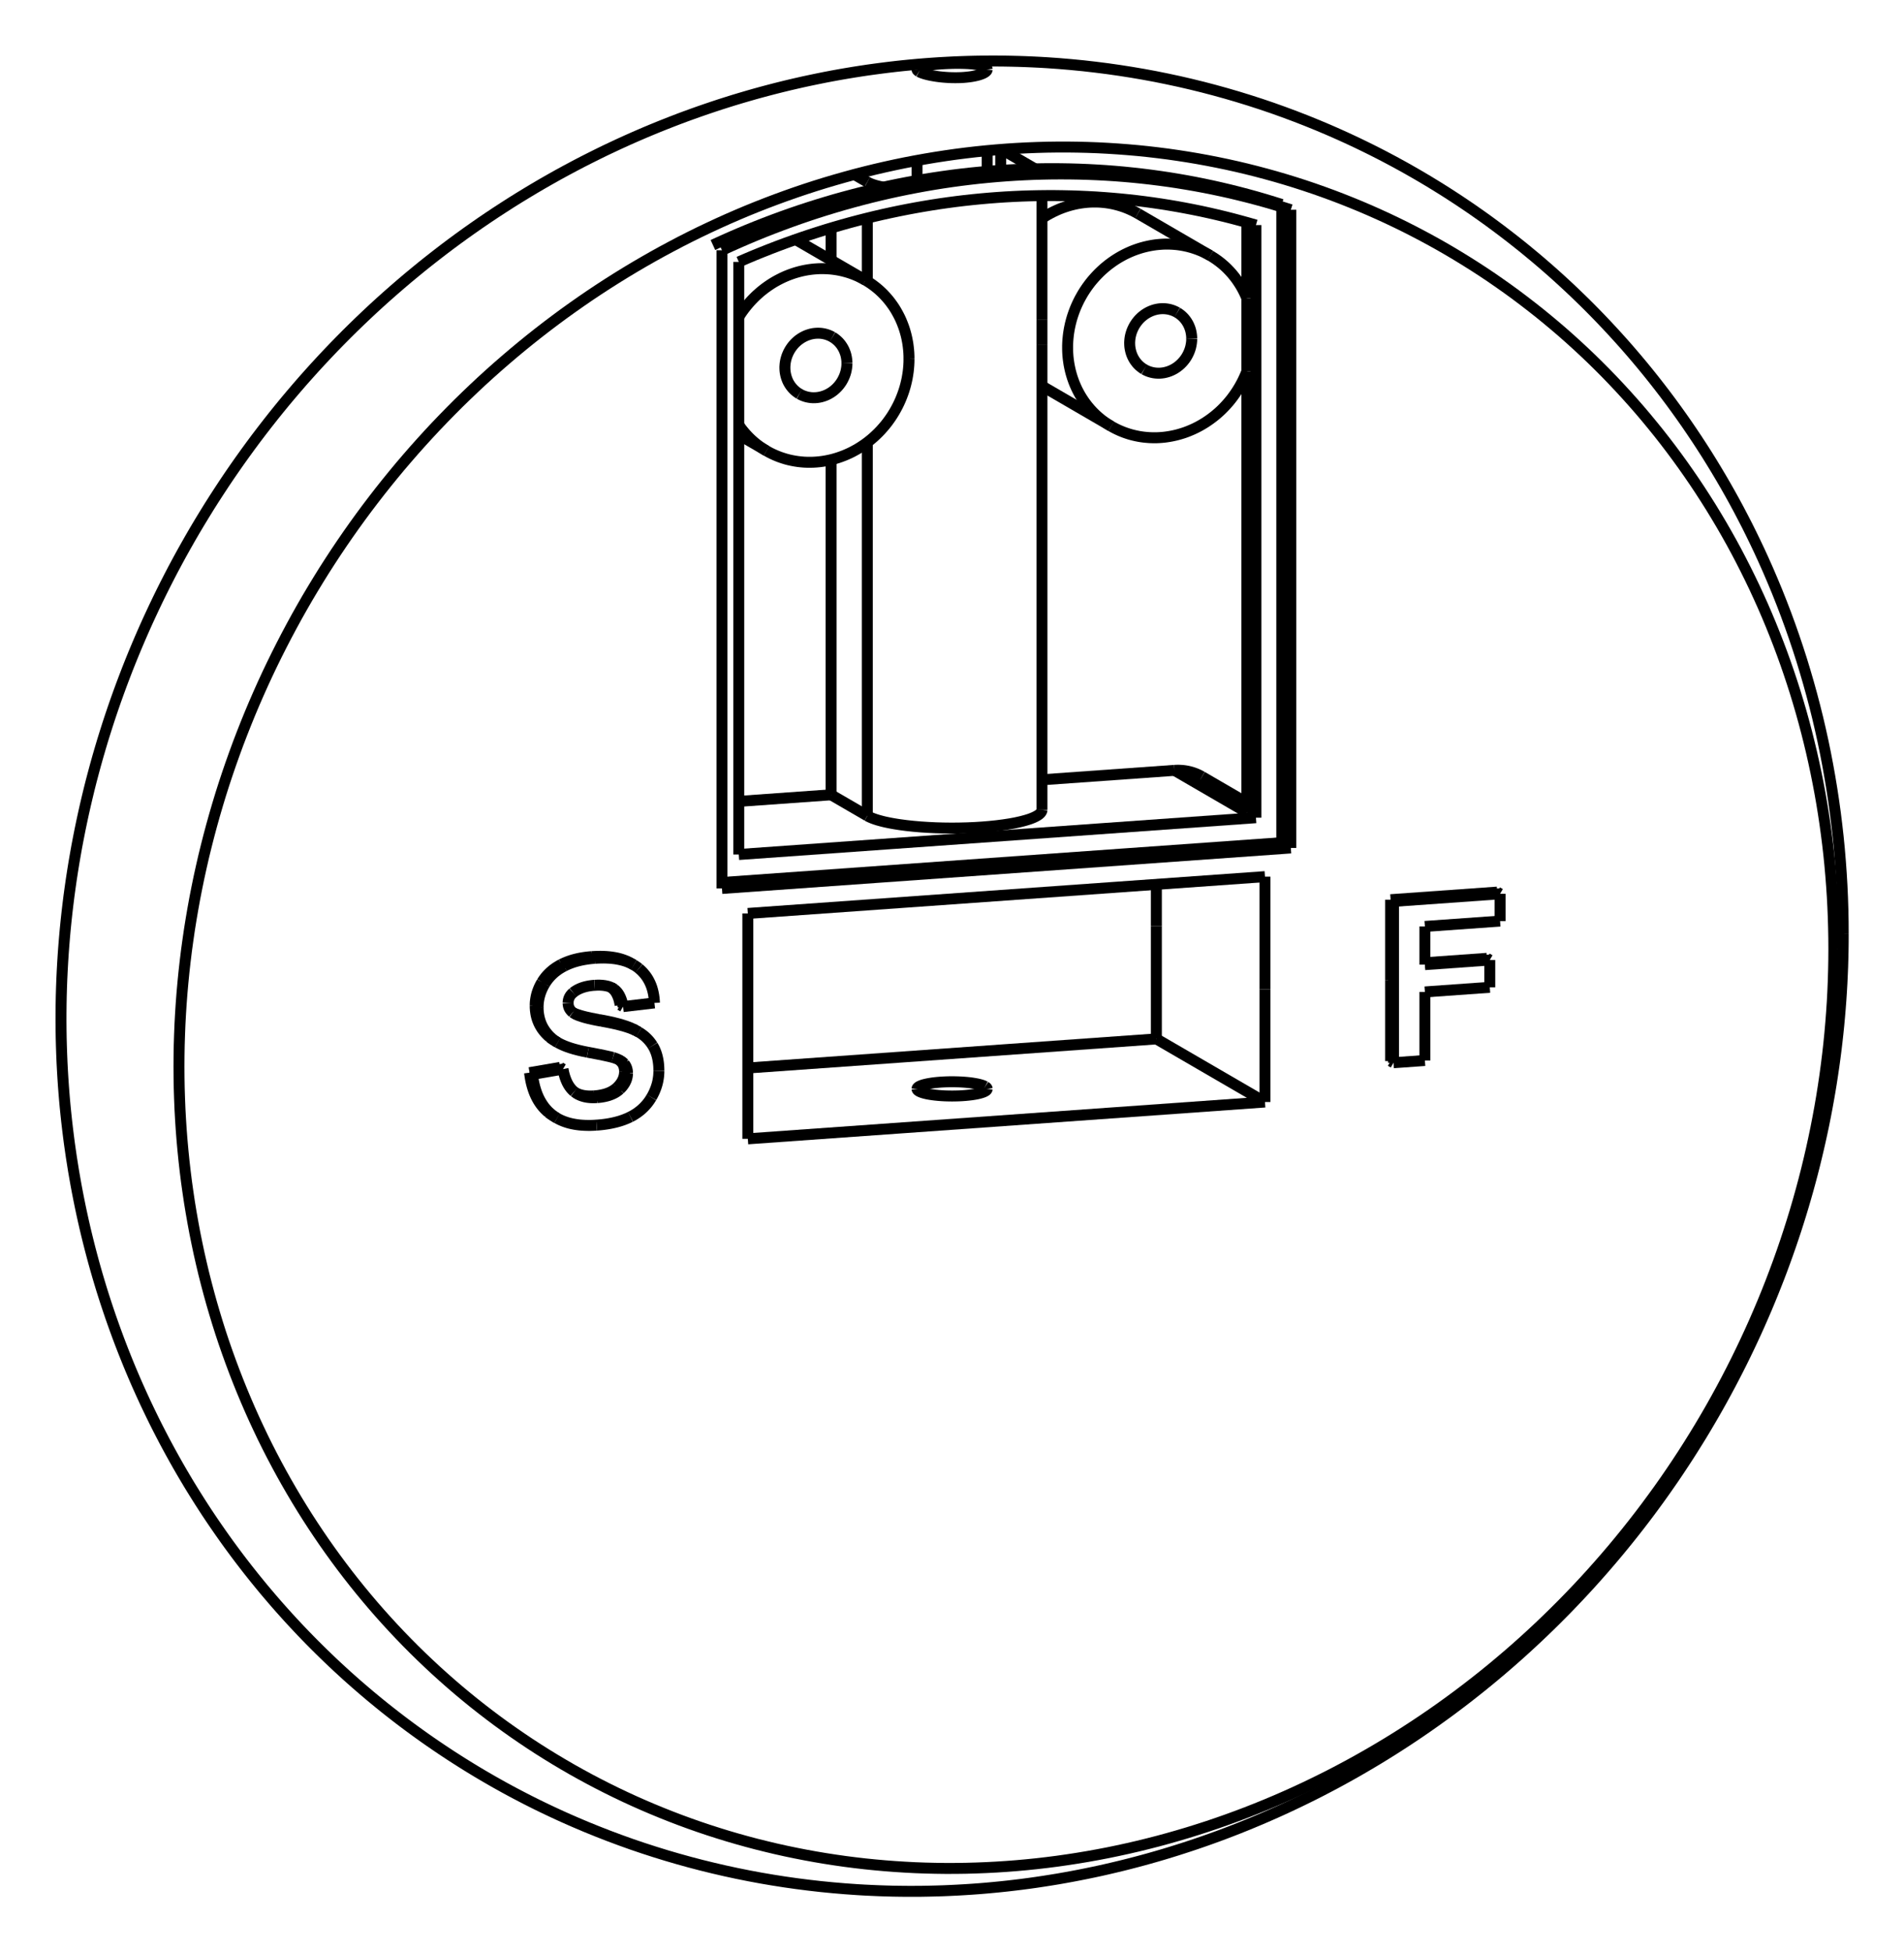 <?xml version="1.0" encoding="UTF-8" standalone="no"?>
<svg
   xmlns:svg="http://www.w3.org/2000/svg"
   xmlns="http://www.w3.org/2000/svg"
   width="312.232"
   height="320.0"

>
    <g transform="scale(3.594, -3.594)   translate(40.965,-43.084)" stroke-width="0.5"  fill="none">
       <!-- hidden lines -->
       <g  stroke="rgb(160,160,160)" fill="none" stroke-dasharray="0.5,0.5" >

       </g>

       <!-- solid lines -->
       <g  stroke="rgb(0,0,0)" fill="none">
			<path d="M22.485,-5.311 L22.618,-5.387 " />
			<path d="M24.05,-5.285 L22.618,-5.387 " />
			<path d="M24.05,-2.158 L24.05,-5.285 " />
			<path d="M22.485,2.049 L22.618,1.972 " />
			<path d="M22.485,-5.311 L22.485,-1.631 " />
			<path d="M22.485,-1.631 L22.485,2.049 " />
			<path d="M22.618,-5.387 L22.618,1.972 " />
			<path d="M42.71,-0.192 L42.707,0.289 L42.698,0.768 L42.684,1.248 L42.664,1.727 L42.639,2.205 L42.607,2.682 L42.57,3.158 L42.528,3.634 L42.48,4.109 L42.426,4.582 L42.366,5.054 L42.301,5.526 L42.23,5.996 L42.154,6.464 L42.072,6.931 L41.984,7.397 L41.891,7.861 L41.792,8.324 L41.688,8.785 L41.578,9.244 L41.463,9.701 L41.342,10.156 L41.216,10.61 L41.084,11.061 L40.947,11.511 L40.804,11.958 L40.656,12.403 L40.503,12.845 L40.344,13.285 L40.18,13.723 L40.01,14.159 L39.836,14.591 L39.656,15.021 L39.471,15.449 L39.28,15.873 L39.085,16.295 L38.884,16.714 L38.678,17.13 L38.467,17.543 L38.252,17.953 L38.031,18.36 L37.805,18.763 L37.574,19.164 L37.338,19.56 L37.098,19.954 L36.852,20.344 L36.602,20.731 L36.347,21.114 L36.087,21.493 L35.823,21.869 L35.554,22.241 L35.28,22.61 L35.002,22.974 L34.719,23.335 L34.431,23.691 L34.14,24.044 L33.844,24.393 L33.543,24.737 L33.238,25.077 L32.929,25.413 L32.616,25.745 L32.299,26.073 L31.977,26.396 L31.652,26.715 L31.322,27.029 L30.988,27.339 L30.651,27.644 L30.31,27.945 L29.964,28.241 L29.615,28.532 L29.263,28.819 L28.906,29.1 L28.546,29.377 L28.183,29.65 L27.816,29.917 L27.445,30.179 L27.072,30.437 L26.695,30.689 L26.314,30.936 L25.93,31.178 L25.544,31.415 L25.154,31.647 L24.761,31.874 L24.365,32.095 L23.966,32.311 L23.564,32.522 L23.16,32.728 L22.753,32.928 L22.343,33.123 L21.93,33.312 L21.515,33.496 L21.097,33.675 L20.677,33.847 L20.255,34.015 L19.83,34.177 L19.403,34.333 L18.974,34.484 L18.543,34.629 L18.11,34.768 L17.674,34.902 L17.237,35.03 L16.798,35.152 L16.357,35.269 L15.915,35.38 L15.471,35.485 L15.025,35.584 L14.578,35.677 L14.129,35.765 L13.679,35.847 L13.227,35.923 L12.775,35.993 L12.321,36.058 L11.866,36.116 L11.41,36.169 L10.953,36.216 L10.495,36.256 L10.036,36.291 L9.577,36.32 L9.117,36.344 L8.656,36.361 L8.194,36.372 L7.733,36.378 L7.27,36.377 L6.808,36.371 L6.345,36.358 L5.882,36.34 L5.419,36.316 L4.955,36.286 L4.492,36.25 L4.029,36.208 L3.566,36.161 L3.103,36.107 L2.64,36.048 L2.178,35.982 L1.716,35.911 L1.255,35.834 L0.794,35.751 L0.334,35.663 L-0.126,35.568 L-0.584,35.468 L-1.042,35.362 L-1.499,35.25 L-1.955,35.133 L-2.41,35.009 L-2.864,34.88 L-3.317,34.746 L-3.768,34.606 L-4.218,34.46 L-4.667,34.308 L-5.114,34.151 L-5.56,33.988 L-6.004,33.82 L-6.447,33.646 L-6.888,33.467 L-7.327,33.282 L-7.764,33.092 L-8.199,32.896 L-8.632,32.695 L-9.064,32.489 L-9.493,32.277 L-9.92,32.06 L-10.344,31.837 L-10.767,31.61 L-11.187,31.377 L-11.604,31.139 L-12.02,30.896 L-12.432,30.648 L-12.842,30.395 L-13.249,30.137 L-13.654,29.874 L-14.056,29.606 L-14.454,29.333 L-14.85,29.055 L-15.243,28.773 L-15.633,28.485 L-16.02,28.193 L-16.404,27.896 L-16.784,27.595 L-17.161,27.289 L-17.535,26.978 L-17.905,26.663 L-18.272,26.344 L-18.636,26.02 L-18.996,25.692 L-19.352,25.359 L-19.705,25.022 L-20.054,24.682 L-20.399,24.336 L-20.74,23.987 L-21.078,23.634 L-21.411,23.277 L-21.741,22.915 L-22.067,22.55 L-22.388,22.181 L-22.706,21.809 L-23.019,21.432 L-23.328,21.052 L-23.633,20.668 L-23.933,20.281 L-24.229,19.891 L-24.521,19.496 L-24.808,19.099 L-25.091,18.698 L-25.369,18.294 L-25.643,17.887 L-25.912,17.476 L-26.177,17.063 L-26.436,16.646 L-26.691,16.227 L-26.942,15.805 L-27.187,15.38 L-27.428,14.952 L-27.663,14.521 L-27.894,14.088 L-28.12,13.652 L-28.341,13.214 L-28.557,12.774 L-28.768,12.331 L-28.974,11.885 L-29.174,11.438 L-29.37,10.988 L-29.56,10.537 L-29.745,10.083 L-29.925,9.627 L-30.1,9.17 L-30.269,8.71 L-30.433,8.249 L-30.592,7.786 L-30.746,7.322 L-30.894,6.856 L-31.036,6.388 L-31.173,5.92 L-31.305,5.449 L-31.431,4.978 L-31.552,4.505 L-31.668,4.032 L-31.777,3.557 L-31.882,3.081 L-31.98,2.605 L-32.074,2.127 L-32.161,1.649 L-32.243,1.17 L-32.32,0.691 L-32.39,0.211 L-32.456,-0.27 L-32.515,-0.751 L-32.569,-1.232 L-32.617,-1.713 L-32.66,-2.195 L-32.697,-2.677 L-32.728,-3.158 L-32.754,-3.64 L-32.773,-4.122 L-32.788,-4.603 L-32.796,-5.084 L-32.799,-5.565 L-32.796,-6.045 L-32.788,-6.525 L-32.773,-7.005 L-32.754,-7.484 L-32.728,-7.962 L-32.697,-8.439 L-32.66,-8.915 L-32.617,-9.391 L-32.569,-9.865 L-32.515,-10.339 L-32.456,-10.811 L-32.39,-11.283 L-32.32,-11.753 L-32.243,-12.221 L-32.161,-12.688 L-32.074,-13.154 L-31.98,-13.618 L-31.882,-14.081 L-31.777,-14.542 L-31.668,-15.001 L-31.552,-15.458 L-31.431,-15.913 L-31.305,-16.367 L-31.173,-16.818 L-31.036,-17.268 L-30.894,-17.715 L-30.746,-18.16 L-30.592,-18.602 L-30.433,-19.042 L-30.269,-19.48 L-30.1,-19.915 L-29.925,-20.348 L-29.745,-20.778 L-29.56,-21.206 L-29.37,-21.63 L-29.174,-22.052 L-28.974,-22.471 L-28.768,-22.887 L-28.557,-23.3 L-28.341,-23.71 L-28.12,-24.117 L-27.894,-24.52 L-27.663,-24.92 L-27.428,-25.317 L-27.187,-25.711 L-26.942,-26.101 L-26.691,-26.488 L-26.436,-26.871 L-26.177,-27.25 L-25.912,-27.626 L-25.643,-27.998 L-25.369,-28.367 L-25.091,-28.731 L-24.808,-29.092 L-24.521,-29.448 L-24.229,-29.801 L-23.933,-30.15 L-23.633,-30.494 L-23.328,-30.834 L-23.019,-31.17 L-22.706,-31.502 L-22.388,-31.83 L-22.067,-32.153 L-21.741,-32.472 L-21.411,-32.786 L-21.078,-33.096 L-20.74,-33.401 L-20.399,-33.702 L-20.054,-33.998 L-19.705,-34.289 L-19.352,-34.576 L-18.996,-34.857 L-18.636,-35.134 L-18.272,-35.407 L-17.905,-35.674 L-17.535,-35.936 L-17.161,-36.193 L-16.784,-36.446 L-16.404,-36.693 L-16.02,-36.935 L-15.633,-37.172 L-15.243,-37.404 L-14.85,-37.631 L-14.454,-37.852 L-14.056,-38.068 L-13.654,-38.279 L-13.249,-38.485 L-12.842,-38.685 L-12.432,-38.88 L-12.02,-39.069 L-11.604,-39.253 L-11.187,-39.431 L-10.767,-39.604 L-10.344,-39.772 L-9.92,-39.934 L-9.493,-40.09 L-9.064,-40.241 L-8.632,-40.386 L-8.199,-40.525 L-7.764,-40.659 L-7.327,-40.787 L-6.888,-40.909 L-6.447,-41.026 L-6.004,-41.136 L-5.56,-41.242 L-5.114,-41.341 L-4.667,-41.434 L-4.218,-41.522 L-3.768,-41.604 L-3.317,-41.68 L-2.864,-41.75 L-2.41,-41.815 L-1.955,-41.873 L-1.499,-41.926 L-1.042,-41.972 L-0.584,-42.013 L-0.126,-42.048 L0.334,-42.077 L0.794,-42.101 L1.255,-42.118 L1.716,-42.129 L2.178,-42.135 L2.64,-42.134 L3.103,-42.128 L3.566,-42.115 L4.029,-42.097 L4.492,-42.073 L4.955,-42.043 L5.419,-42.007 L5.882,-41.965 L6.345,-41.918 L6.808,-41.864 L7.27,-41.805 L7.733,-41.739 L8.194,-41.668 L8.656,-41.591 L9.117,-41.508 L9.577,-41.42 L10.036,-41.325 L10.495,-41.225 L10.953,-41.119 L11.41,-41.007 L11.866,-40.89 L12.321,-40.766 L12.775,-40.637 L13.227,-40.503 L13.679,-40.362 L14.129,-40.217 L14.578,-40.065 L15.025,-39.908 L15.471,-39.745 L15.915,-39.577 L16.357,-39.403 L16.798,-39.224 L17.237,-39.039 L17.674,-38.849 L18.11,-38.653 L18.543,-38.452 L18.974,-38.245 L19.403,-38.034 L19.83,-37.817 L20.255,-37.594 L20.677,-37.367 L21.097,-37.134 L21.515,-36.896 L21.93,-36.653 L22.343,-36.405 L22.753,-36.152 L23.16,-35.894 L23.564,-35.631 L23.966,-35.363 L24.365,-35.09 L24.761,-34.812 L25.154,-34.529 L25.544,-34.242 L25.93,-33.95 L26.314,-33.653 L26.695,-33.352 L27.072,-33.046 L27.445,-32.735 L27.816,-32.42 L28.183,-32.101 L28.546,-31.777 L28.906,-31.449 L29.263,-31.116 L29.615,-30.779 L29.964,-30.438 L30.31,-30.093 L30.651,-29.744 L30.988,-29.391 L31.322,-29.034 L31.652,-28.672 L31.977,-28.307 L32.299,-27.938 L32.616,-27.566 L32.929,-27.189 L33.238,-26.809 L33.543,-26.425 L33.844,-26.038 L34.14,-25.647 L34.431,-25.253 L34.719,-24.856 L35.002,-24.455 L35.28,-24.051 L35.554,-23.644 L35.823,-23.233 L36.087,-22.82 L36.347,-22.403 L36.602,-21.984 L36.852,-21.562 L37.098,-21.137 L37.338,-20.709 L37.574,-20.278 L37.805,-19.845 L38.031,-19.409 L38.252,-18.971 L38.467,-18.531 L38.678,-18.088 L38.884,-17.642 L39.085,-17.195 L39.28,-16.745 L39.471,-16.293 L39.656,-15.84 L39.836,-15.384 L40.01,-14.926 L40.18,-14.467 L40.344,-14.006 L40.503,-13.543 L40.656,-13.079 L40.804,-12.613 L40.947,-12.145 L41.084,-11.676 L41.216,-11.206 L41.342,-10.735 L41.463,-10.262 L41.578,-9.789 L41.688,-9.314 L41.792,-8.838 L41.891,-8.362 L41.984,-7.884 L42.072,-7.406 L42.154,-6.927 L42.23,-6.448 L42.301,-5.968 L42.366,-5.487 L42.426,-5.006 L42.48,-4.525 L42.528,-4.044 L42.57,-3.562 L42.607,-3.08 L42.639,-2.599 L42.664,-2.117 L42.684,-1.635 L42.698,-1.154 L42.707,-0.673 L42.71,-0.192 " />
			<path d="M24.05,-0.827 L26.879,-0.626 " />
			<path d="M22.485,2.049 L27.349,2.395 " />
			<path d="M16.753,3.101 L16.753,2.793 L16.753,2.482 L16.753,1.855 L16.753,1.22 L16.753,0.578 L16.753,-0.07 L16.753,-0.723 L16.753,-2.039 " />
			<path d="M16.753,3.101 L-6.843,1.422 " />
			<path d="M-6.843,1.422 L-6.843,-8.858 " />
			<path d="M-6.843,-8.858 L16.753,-7.179 " />
			<path d="M16.753,-7.179 L16.753,-6.871 L16.753,-6.56 L16.753,-5.933 L16.753,-5.298 L16.753,-4.656 L16.753,-4.008 L16.753,-3.354 L16.753,-2.039 " />
			<path d="M17.933,4.409 L17.933,33.517 " />
			<path d="M-8.023,2.562 L17.933,4.409 " />
			<path d="M17.933,33.517 L17.545,33.64 L17.155,33.757 L16.763,33.871 L16.37,33.979 L15.975,34.083 L15.579,34.182 L15.182,34.277 L14.783,34.366 L14.383,34.451 L13.982,34.531 L13.58,34.606 L13.176,34.676 L12.772,34.742 L12.366,34.803 L11.96,34.858 L11.552,34.909 L11.144,34.955 L10.735,34.997 L10.326,35.033 L9.915,35.065 L9.504,35.091 L9.092,35.113 L8.68,35.13 L8.267,35.142 L7.854,35.149 L7.441,35.151 L7.027,35.149 L6.613,35.141 L6.199,35.129 L5.784,35.111 L5.37,35.089 L4.955,35.062 L4.541,35.03 L4.126,34.993 L3.712,34.952 L3.297,34.905 L2.883,34.854 L2.47,34.798 L2.056,34.737 L1.643,34.671 L1.23,34.6 L0.818,34.524 L0.407,34.444 L-0.005,34.359 L-0.415,34.269 L-0.825,34.174 L-1.234,34.075 L-1.642,33.97 L-2.049,33.861 L-2.456,33.748 L-2.861,33.629 L-3.266,33.506 L-3.669,33.379 L-4.072,33.246 L-4.473,33.109 L-4.873,32.967 L-5.271,32.821 L-5.669,32.67 L-6.065,32.515 L-6.46,32.355 L-6.853,32.19 L-7.244,32.021 L-7.634,31.848 L-8.023,31.67 " />
			<path d="M-8.023,31.67 L-8.023,2.562 " />
			<path d="M-15.941,-7.658 L-16.028,-7.582 L-16.112,-7.5 L-16.19,-7.414 L-16.265,-7.322 L-16.334,-7.226 L-16.4,-7.124 L-16.46,-7.018 L-16.516,-6.907 L-16.568,-6.791 L-16.615,-6.67 L-16.657,-6.544 L-16.695,-6.413 L-16.729,-6.277 L-16.758,-6.136 L-16.782,-5.99 L-16.802,-5.84 " />
			<path d="M-15.684,-7.837 L-15.751,-7.796 L-15.816,-7.752 L-15.88,-7.707 L-15.941,-7.658 " />
			<path d="M-16.802,-5.84 L-15.408,-5.6 " />
			<path d="M-14.687,-6.768 L-14.6,-6.807 L-14.508,-6.839 L-14.412,-6.865 L-14.311,-6.885 L-14.205,-6.898 L-14.095,-6.905 L-13.98,-6.906 L-13.86,-6.9 " />
			<path d="M-13.86,-6.9 L-13.775,-6.893 L-13.692,-6.884 L-13.612,-6.872 L-13.535,-6.858 L-13.461,-6.842 L-13.389,-6.824 L-13.319,-6.804 L-13.253,-6.781 L-13.189,-6.757 L-13.128,-6.73 L-13.069,-6.701 L-13.014,-6.669 L-12.96,-6.636 L-12.91,-6.6 L-12.862,-6.563 L-12.817,-6.523 " />
			<path d="M-12.817,-6.523 L-12.774,-6.481 L-12.735,-6.439 L-12.698,-6.397 L-12.663,-6.353 L-12.632,-6.31 L-12.603,-6.265 L-12.577,-6.22 L-12.554,-6.174 L-12.533,-6.128 L-12.515,-6.081 L-12.5,-6.034 L-12.488,-5.986 L-12.478,-5.937 L-12.472,-5.888 L-12.467,-5.838 L-12.466,-5.787 " />
			<path d="M-12.101,-3.836 L-12.025,-3.874 L-11.951,-3.915 " />
			<path d="M-12.466,-5.787 L-12.468,-5.723 L-12.475,-5.662 L-12.487,-5.604 L-12.503,-5.548 L-12.524,-5.495 L-12.549,-5.445 L-12.579,-5.398 L-12.614,-5.353 " />
			<path d="M-13.647,-3.417 L-13.394,-3.463 L-13.158,-3.511 L-12.939,-3.561 L-12.738,-3.612 L-12.553,-3.666 L-12.385,-3.721 L-12.234,-3.778 L-12.165,-3.807 L-12.101,-3.836 " />
			<path d="M-12.614,-5.353 L-12.639,-5.326 L-12.667,-5.3 L-12.698,-5.274 L-12.731,-5.249 " />
			<path d="M-14.813,-3.109 L-14.72,-3.15 L-14.611,-3.19 L-14.488,-3.229 L-14.35,-3.268 L-14.197,-3.306 L-14.028,-3.344 L-13.845,-3.38 L-13.647,-3.417 " />
			<path d="M-15.654,-4.386 L-15.72,-4.346 L-15.781,-4.305 L-15.839,-4.262 L-15.892,-4.219 " />
			<path d="M-15.892,-4.219 L-15.971,-4.148 L-16.045,-4.074 L-16.114,-3.998 L-16.178,-3.919 L-16.237,-3.838 L-16.29,-3.754 L-16.339,-3.668 L-16.382,-3.58 L-16.42,-3.489 L-16.454,-3.396 L-16.482,-3.3 L-16.505,-3.202 L-16.522,-3.101 L-16.535,-2.998 L-16.543,-2.892 L-16.545,-2.785 " />
			<path d="M-16.545,-2.785 L-16.544,-2.714 L-16.541,-2.645 L-16.535,-2.575 L-16.526,-2.507 L-16.515,-2.438 L-16.502,-2.37 L-16.487,-2.302 L-16.469,-2.235 L-16.448,-2.168 L-16.425,-2.102 L-16.4,-2.036 L-16.373,-1.97 L-16.343,-1.905 L-16.31,-1.84 L-16.275,-1.775 L-16.238,-1.711 " />
			<path d="M-13.064,-1.962 L-13.074,-1.954 " />
			<path d="M-16.238,-1.711 L-16.199,-1.648 L-16.157,-1.586 L-16.113,-1.527 L-16.068,-1.469 L-16.02,-1.412 L-15.97,-1.358 L-15.917,-1.305 L-15.863,-1.253 L-15.807,-1.204 L-15.748,-1.155 L-15.688,-1.109 L-15.625,-1.064 L-15.56,-1.021 L-15.493,-0.98 L-15.424,-0.94 L-15.353,-0.903 " />
			<path d="M-12.669,-2.75 L-12.682,-2.681 L-12.696,-2.615 L-12.711,-2.551 L-12.728,-2.49 L-12.747,-2.432 L-12.768,-2.376 L-12.79,-2.323 L-12.814,-2.272 L-12.839,-2.224 L-12.866,-2.179 L-12.895,-2.136 L-12.926,-2.096 L-12.958,-2.059 L-12.991,-2.024 L-13.027,-1.992 L-13.064,-1.962 " />
			<path d="M-15.353,-0.903 L-15.279,-0.866 L-15.204,-0.832 L-15.127,-0.799 L-15.048,-0.769 L-14.968,-0.74 L-14.885,-0.713 L-14.801,-0.688 L-14.714,-0.665 L-14.626,-0.644 L-14.536,-0.624 L-14.444,-0.607 L-14.35,-0.591 L-14.255,-0.577 L-14.157,-0.565 L-14.058,-0.555 L-13.956,-0.547 " />
			<path d="M-13.956,-0.547 L-13.818,-0.539 L-13.684,-0.534 L-13.553,-0.533 L-13.425,-0.536 L-13.302,-0.542 L-13.182,-0.552 L-13.065,-0.566 L-12.952,-0.583 L-12.843,-0.603 L-12.738,-0.627 L-12.636,-0.655 L-12.537,-0.687 L-12.443,-0.722 L-12.352,-0.76 L-12.264,-0.802 L-12.18,-0.848 " />
			<path d="M22.618,1.972 L27.481,2.318 " />
			<path d="M27.481,2.318 L27.481,1.073 " />
			<path d="M27.481,1.073 L24.05,0.829 " />
			<path d="M24.05,0.829 L24.05,-0.913 " />
			<path d="M24.05,-0.913 L27.011,-0.702 " />
			<path d="M27.011,-0.702 L27.011,-1.947 " />
			<path d="M27.011,-1.947 L24.05,-2.158 " />
			<path d="M27.349,2.395 L27.481,2.318 " />
			<path d="M0.967,39.816 L0.928,39.841 L0.9,39.867 L0.89,39.879 L0.883,39.892 L0.879,39.904 L0.878,39.916 " />
			<path d="M0.878,39.916 L0.88,39.93 L0.885,39.944 L0.895,39.957 L0.908,39.97 L0.925,39.983 L0.946,39.995 L0.999,40.019 L1.066,40.042 L1.147,40.063 L1.24,40.083 L1.346,40.102 L1.462,40.119 L1.588,40.134 L1.723,40.148 L1.865,40.16 L2.013,40.171 L2.166,40.18 L2.322,40.187 L2.479,40.192 L2.636,40.195 L2.791,40.195 L2.943,40.193 L3.091,40.188 L3.233,40.181 L3.367,40.171 L3.493,40.157 L3.61,40.141 L3.715,40.122 L3.808,40.1 L3.889,40.075 L3.956,40.047 L3.984,40.033 L4.009,40.017 L4.03,40.002 L4.047,39.985 L4.06,39.969 L4.07,39.952 L4.076,39.934 L4.078,39.916 " />
			<path d="M4.078,39.916 L4.076,39.9 L4.071,39.884 L4.064,39.868 L4.053,39.851 L4.039,39.835 L4.023,39.819 L3.98,39.786 L3.927,39.754 L3.862,39.723 L3.786,39.694 L3.701,39.666 L3.606,39.641 L3.502,39.618 L3.39,39.597 L3.272,39.579 L3.147,39.565 L3.017,39.553 L2.883,39.545 L2.745,39.541 L2.606,39.54 L2.466,39.542 L2.325,39.547 L2.187,39.556 L2.05,39.567 L1.917,39.581 L1.788,39.598 L1.664,39.617 L1.547,39.638 L1.436,39.66 L1.334,39.684 L1.241,39.709 L1.157,39.735 L1.083,39.762 L1.019,39.789 L0.967,39.816 " />
			<path d="M26.879,-0.626 L27.011,-0.702 " />
			<path d="M11.798,-4.301 L11.798,0.84 " />
			<path d="M11.798,-4.301 L16.753,-7.179 " />
			<path d="M11.798,0.84 L11.798,2.749 " />
			<path d="M-6.843,-5.627 L11.798,-4.301 " />
			<path d="M3.988,-6.472 L4.027,-6.498 L4.042,-6.512 L4.055,-6.525 L4.065,-6.539 L4.072,-6.552 L4.076,-6.566 L4.078,-6.58 " />
			<path d="M4.078,-6.58 L4.076,-6.596 L4.07,-6.611 L4.06,-6.627 L4.047,-6.643 L4.03,-6.659 L4.009,-6.674 L3.984,-6.689 L3.956,-6.704 L3.889,-6.733 L3.808,-6.76 L3.714,-6.786 L3.609,-6.81 L3.493,-6.831 L3.367,-6.85 L3.232,-6.866 L3.09,-6.88 L2.942,-6.891 L2.79,-6.899 L2.634,-6.903 L2.478,-6.905 L2.321,-6.903 L2.165,-6.899 L2.013,-6.891 L1.865,-6.88 L1.723,-6.866 L1.589,-6.85 L1.463,-6.831 L1.346,-6.81 L1.241,-6.786 L1.147,-6.76 L1.067,-6.733 L0.999,-6.704 L0.971,-6.689 L0.947,-6.674 L0.926,-6.659 L0.908,-6.643 L0.895,-6.627 L0.885,-6.611 L0.88,-6.596 L0.878,-6.58 " />
			<path d="M0.878,-6.58 L0.879,-6.565 L0.884,-6.551 L0.891,-6.537 L0.902,-6.523 L0.916,-6.509 L0.933,-6.495 L0.975,-6.468 L1.029,-6.442 L1.094,-6.416 L1.169,-6.392 L1.255,-6.37 L1.35,-6.349 L1.454,-6.33 L1.565,-6.312 L1.684,-6.297 L1.809,-6.284 L1.939,-6.273 L2.073,-6.265 L2.21,-6.259 L2.349,-6.255 L2.489,-6.254 L2.629,-6.256 L2.768,-6.26 L2.904,-6.266 L3.038,-6.275 L3.167,-6.286 L3.29,-6.299 L3.408,-6.315 L3.518,-6.333 L3.621,-6.352 L3.714,-6.373 L3.798,-6.396 L3.872,-6.42 L3.936,-6.446 L3.988,-6.472 " />
			<path d="M17.52,4.649 L17.933,4.409 " />
			<path d="M17.52,4.649 L17.52,33.647 " />
			<path d="M-8.023,2.832 L17.52,4.649 " />
			<path d="M17.52,33.757 L17.132,33.879 L16.742,33.997 L16.35,34.111 L15.957,34.219 L15.562,34.323 L15.166,34.422 L14.769,34.516 L14.37,34.606 L13.97,34.691 L13.569,34.771 L13.167,34.846 L12.763,34.916 L12.359,34.982 L11.953,35.042 L11.547,35.098 L11.14,35.149 L10.731,35.195 L10.322,35.237 L9.913,35.273 L9.502,35.305 L9.091,35.331 L8.679,35.353 L8.267,35.37 L7.855,35.382 L7.441,35.389 L7.028,35.391 L6.614,35.389 L6.2,35.381 L5.786,35.369 L5.371,35.351 L4.957,35.329 L4.542,35.302 L4.128,35.27 L3.713,35.233 L3.299,35.192 L2.884,35.145 L2.47,35.094 L2.057,35.037 L1.643,34.976 L1.23,34.91 L0.817,34.84 L0.405,34.764 L-0.006,34.684 L-0.418,34.599 L-0.828,34.509 L-1.238,34.414 L-1.647,34.315 L-2.055,34.21 L-2.462,34.101 L-2.869,33.988 L-3.274,33.869 L-3.679,33.746 L-4.082,33.618 L-4.485,33.486 L-4.886,33.349 L-5.286,33.207 L-5.684,33.061 L-6.082,32.91 L-6.478,32.755 L-6.872,32.595 L-7.266,32.43 L-7.657,32.261 L-8.047,32.088 L-8.436,31.91 " />
			<path d="M-16.802,-5.84 L-16.67,-5.917 " />
			<path d="M-15.808,-7.735 L-15.896,-7.659 L-15.98,-7.577 L-16.058,-7.49 L-16.133,-7.399 L-16.202,-7.302 L-16.267,-7.201 L-16.328,-7.095 L-16.384,-6.984 L-16.436,-6.868 L-16.483,-6.746 L-16.525,-6.62 L-16.563,-6.49 L-16.597,-6.354 L-16.626,-6.213 L-16.65,-6.067 L-16.67,-5.917 " />
			<path d="M-13.742,-8.233 L-13.881,-8.241 L-14.016,-8.246 L-14.147,-8.246 L-14.276,-8.243 L-14.401,-8.236 L-14.522,-8.226 L-14.64,-8.211 L-14.755,-8.193 L-14.867,-8.171 L-14.975,-8.146 L-15.079,-8.116 L-15.18,-8.083 L-15.278,-8.046 L-15.373,-8.006 L-15.464,-7.962 L-15.551,-7.914 " />
			<path d="M-15.551,-7.914 L-15.619,-7.873 L-15.684,-7.829 L-15.747,-7.783 L-15.808,-7.735 " />
			<path d="M-15.408,-5.6 L-15.276,-5.677 " />
			<path d="M-16.67,-5.917 L-15.276,-5.677 " />
			<path d="M-12.198,-7.855 L-12.277,-7.893 L-12.358,-7.929 L-12.441,-7.963 L-12.527,-7.996 L-12.615,-8.026 L-12.706,-8.055 L-12.799,-8.081 L-12.894,-8.106 L-12.992,-8.128 L-13.092,-8.149 L-13.194,-8.168 L-13.299,-8.185 L-13.406,-8.2 L-13.516,-8.213 L-13.628,-8.224 L-13.742,-8.233 " />
			<path d="M-15.276,-5.677 L-15.259,-5.765 L-15.241,-5.85 L-15.22,-5.932 L-15.197,-6.011 L-15.172,-6.087 L-15.145,-6.159 L-15.116,-6.228 L-15.086,-6.294 L-15.053,-6.357 L-15.018,-6.417 L-14.981,-6.474 L-14.942,-6.527 L-14.901,-6.578 L-14.858,-6.625 L-14.813,-6.669 L-14.766,-6.71 " />
			<path d="M-11.24,-6.966 L-11.284,-7.037 L-11.329,-7.106 L-11.377,-7.173 L-11.427,-7.238 L-11.479,-7.3 L-11.534,-7.361 L-11.59,-7.42 L-11.649,-7.476 L-11.71,-7.531 L-11.773,-7.583 L-11.839,-7.634 L-11.906,-7.682 L-11.976,-7.728 L-12.048,-7.773 L-12.122,-7.815 L-12.198,-7.855 " />
			<path d="M-14.766,-6.71 L-14.696,-6.762 L-14.622,-6.809 " />
			<path d="M-14.622,-6.809 L-14.577,-6.834 L-14.531,-6.857 L-14.483,-6.878 L-14.433,-6.897 L-14.382,-6.914 L-14.33,-6.929 L-14.276,-6.943 L-14.221,-6.954 L-14.164,-6.964 L-14.106,-6.971 L-14.046,-6.977 L-13.986,-6.981 L-13.859,-6.983 L-13.728,-6.977 " />
			<path d="M-10.902,-5.757 L-10.903,-5.836 L-10.907,-5.914 L-10.913,-5.992 L-10.923,-6.07 L-10.935,-6.147 L-10.949,-6.224 L-10.966,-6.3 L-10.986,-6.376 L-11.009,-6.451 L-11.034,-6.526 L-11.062,-6.6 L-11.092,-6.674 L-11.125,-6.748 L-11.161,-6.821 L-11.199,-6.894 L-11.24,-6.966 " />
			<path d="M-13.728,-6.977 L-13.642,-6.97 L-13.56,-6.961 L-13.48,-6.949 L-13.403,-6.935 L-13.328,-6.919 L-13.257,-6.901 L-13.187,-6.881 L-13.121,-6.858 L-13.057,-6.833 L-12.996,-6.806 L-12.937,-6.777 L-12.881,-6.746 L-12.828,-6.713 L-12.778,-6.677 L-12.73,-6.639 L-12.685,-6.599 " />
			<path d="M-11.185,-4.605 L-11.15,-4.663 L-11.118,-4.722 L-11.088,-4.784 L-11.061,-4.847 L-11.035,-4.913 L-11.012,-4.98 L-10.991,-5.049 L-10.972,-5.12 L-10.956,-5.193 L-10.941,-5.268 L-10.929,-5.345 L-10.919,-5.423 L-10.911,-5.504 L-10.906,-5.586 L-10.903,-5.671 L-10.902,-5.757 " />
			<path d="M-12.685,-6.599 L-12.642,-6.558 L-12.602,-6.516 L-12.565,-6.473 L-12.531,-6.43 L-12.5,-6.386 L-12.471,-6.342 L-12.445,-6.297 L-12.422,-6.251 L-12.401,-6.205 L-12.383,-6.158 L-12.368,-6.111 L-12.356,-6.062 L-12.346,-6.014 L-12.339,-5.964 L-12.335,-5.915 L-12.334,-5.864 " />
			<path d="M-11.969,-3.913 L-11.892,-3.951 L-11.819,-3.992 " />
			<path d="M-11.819,-3.992 L-11.723,-4.051 L-11.631,-4.116 L-11.545,-4.185 L-11.463,-4.26 L-11.386,-4.339 L-11.314,-4.423 L-11.247,-4.511 L-11.185,-4.605 " />
			<path d="M-12.334,-5.864 L-12.336,-5.8 L-12.343,-5.739 L-12.355,-5.681 L-12.371,-5.625 L-12.392,-5.572 L-12.417,-5.522 L-12.447,-5.475 L-12.481,-5.43 " />
			<path d="M-13.515,-3.493 L-13.262,-3.54 L-13.026,-3.588 L-12.807,-3.637 L-12.605,-3.689 L-12.421,-3.742 L-12.253,-3.797 L-12.102,-3.854 L-12.033,-3.883 L-11.969,-3.913 " />
			<path d="M-12.481,-5.43 L-12.518,-5.392 L-12.56,-5.355 L-12.608,-5.32 L-12.661,-5.286 " />
			<path d="M-12.661,-5.286 L-12.733,-5.248 L-12.813,-5.213 L-12.901,-5.179 L-12.997,-5.148 " />
			<path d="M-14.831,-3.095 L-14.795,-3.121 L-14.753,-3.147 " />
			<path d="M-14.753,-3.147 L-14.711,-3.171 L-14.664,-3.194 L-14.612,-3.216 L-14.555,-3.239 L-14.428,-3.283 L-14.283,-3.327 L-14.119,-3.37 L-13.936,-3.412 L-13.735,-3.453 L-13.515,-3.493 " />
			<path d="M-12.997,-5.148 L-13.07,-5.129 L-13.163,-5.106 L-13.409,-5.052 L-13.736,-4.986 L-14.144,-4.909 " />
			<path d="M-15.044,-2.663 L-15.04,-2.727 L-15.03,-2.788 L-15.014,-2.846 L-14.991,-2.902 L-14.961,-2.954 L-14.924,-3.004 L-14.881,-3.051 L-14.831,-3.095 " />
			<path d="M-14.144,-4.909 L-14.362,-4.865 L-14.566,-4.818 L-14.758,-4.768 L-14.937,-4.714 L-15.103,-4.656 L-15.181,-4.626 L-15.255,-4.595 L-15.327,-4.563 L-15.395,-4.531 L-15.46,-4.497 L-15.521,-4.463 " />
			<path d="M-15.521,-4.463 L-15.587,-4.423 L-15.649,-4.381 L-15.707,-4.339 L-15.76,-4.296 " />
			<path d="M-14.816,-2.19 L-14.87,-2.239 L-14.916,-2.29 L-14.955,-2.345 L-14.987,-2.402 L-15.012,-2.463 L-15.03,-2.527 L-15.04,-2.593 L-15.044,-2.663 " />
			<path d="M-15.76,-4.296 L-15.839,-4.224 L-15.913,-4.151 L-15.982,-4.074 L-16.046,-3.996 L-16.104,-3.915 L-16.158,-3.831 L-16.207,-3.745 L-16.25,-3.657 L-16.288,-3.566 L-16.321,-3.472 L-16.349,-3.377 L-16.372,-3.278 L-16.39,-3.178 L-16.403,-3.075 L-16.411,-2.969 L-16.413,-2.861 " />
			<path d="M-13.839,-1.855 L-13.916,-1.861 L-13.991,-1.87 L-14.063,-1.88 L-14.134,-1.892 L-14.203,-1.907 L-14.269,-1.923 L-14.333,-1.941 L-14.395,-1.961 L-14.455,-1.983 L-14.513,-2.007 L-14.569,-2.033 L-14.623,-2.06 L-14.674,-2.09 L-14.724,-2.121 L-14.771,-2.155 L-14.816,-2.19 " />
			<path d="M-16.413,-2.861 L-16.412,-2.791 L-16.408,-2.722 L-16.402,-2.652 L-16.394,-2.583 L-16.383,-2.515 L-16.37,-2.447 L-16.354,-2.379 L-16.336,-2.312 L-16.316,-2.245 L-16.293,-2.178 L-16.268,-2.112 L-16.24,-2.047 L-16.21,-1.981 L-16.178,-1.916 L-16.143,-1.852 L-16.106,-1.788 " />
			<path d="M-12.932,-2.039 L-12.967,-2.014 L-13.005,-1.99 " />
			<path d="M-13.005,-1.99 L-13.043,-1.969 L-13.083,-1.95 L-13.125,-1.933 L-13.169,-1.917 L-13.215,-1.902 L-13.262,-1.89 L-13.363,-1.87 L-13.471,-1.856 L-13.586,-1.849 L-13.709,-1.849 L-13.839,-1.855 " />
			<path d="M-16.106,-1.788 L-16.067,-1.725 L-16.025,-1.663 L-15.981,-1.604 L-15.935,-1.545 L-15.887,-1.489 L-15.837,-1.434 L-15.785,-1.381 L-15.731,-1.33 L-15.675,-1.28 L-15.616,-1.232 L-15.555,-1.186 L-15.493,-1.141 L-15.428,-1.098 L-15.361,-1.057 L-15.292,-1.017 L-15.22,-0.979 " />
			<path d="M-12.669,-2.75 L-12.537,-2.826 " />
			<path d="M-12.537,-2.826 L-12.549,-2.758 L-12.563,-2.691 L-12.579,-2.628 L-12.596,-2.567 L-12.615,-2.509 L-12.636,-2.453 L-12.658,-2.4 L-12.682,-2.349 L-12.707,-2.301 L-12.734,-2.256 L-12.763,-2.213 L-12.793,-2.173 L-12.826,-2.136 L-12.859,-2.101 L-12.895,-2.068 L-12.932,-2.039 " />
			<path d="M-15.22,-0.979 L-15.147,-0.943 L-15.072,-0.909 L-14.995,-0.876 L-14.916,-0.846 L-14.836,-0.817 L-14.753,-0.79 L-14.669,-0.765 L-14.582,-0.742 L-14.494,-0.721 L-14.404,-0.701 L-14.312,-0.684 L-14.218,-0.668 L-14.123,-0.654 L-14.025,-0.642 L-13.926,-0.632 L-13.824,-0.624 " />
			<path d="M-11.105,-2.659 L-12.537,-2.826 " />
			<path d="M-13.824,-0.624 L-13.686,-0.616 L-13.551,-0.611 L-13.421,-0.61 L-13.293,-0.613 L-13.169,-0.619 L-13.049,-0.629 L-12.933,-0.642 L-12.82,-0.659 L-12.711,-0.68 L-12.605,-0.704 L-12.503,-0.732 L-12.405,-0.763 L-12.311,-0.798 L-12.219,-0.837 L-12.132,-0.879 L-12.048,-0.925 " />
			<path d="M-12.048,-0.925 L-11.986,-0.963 L-11.927,-1.002 L-11.869,-1.044 L-11.814,-1.088 " />
			<path d="M-11.814,-1.088 L-11.732,-1.16 L-11.655,-1.235 L-11.583,-1.314 L-11.516,-1.396 L-11.454,-1.482 L-11.398,-1.571 L-11.346,-1.664 L-11.299,-1.761 L-11.257,-1.861 L-11.22,-1.964 L-11.189,-2.071 L-11.162,-2.182 L-11.14,-2.296 L-11.123,-2.413 L-11.111,-2.535 L-11.105,-2.659 " />
			<path d="M16.341,5.789 L16.341,32.818 " />
			<path d="M16.341,32.818 L15.985,32.921 L15.629,33.019 L15.272,33.114 L14.913,33.205 L14.553,33.291 L14.192,33.374 L13.83,33.453 L13.466,33.527 L13.102,33.597 L12.737,33.664 L12.371,33.726 L12.004,33.784 L11.636,33.838 L11.267,33.888 L10.898,33.934 L10.528,33.975 L10.157,34.013 L9.785,34.046 L9.413,34.075 L9.041,34.101 L8.668,34.121 L8.294,34.138 L7.92,34.151 L7.546,34.159 L7.171,34.164 L6.796,34.164 L6.421,34.16 L6.045,34.152 L5.67,34.14 L5.294,34.123 L4.918,34.103 L4.542,34.078 L4.166,34.049 L3.791,34.016 L3.415,33.979 L3.039,33.938 L2.664,33.893 L2.289,33.843 L1.914,33.79 L1.539,33.732 L1.164,33.67 L0.79,33.604 L0.417,33.534 L0.044,33.46 L-0.329,33.382 L-0.701,33.3 L-1.072,33.214 L-1.443,33.123 L-1.813,33.029 L-2.183,32.931 L-2.551,32.828 L-2.919,32.722 L-3.286,32.612 L-3.652,32.497 L-4.017,32.379 L-4.382,32.257 L-4.745,32.131 L-5.107,32.001 L-5.468,31.867 L-5.828,31.729 L-6.187,31.587 L-6.545,31.442 L-6.901,31.292 L-7.256,31.139 " />
			<path d="M-7.256,31.139 L-7.256,4.11 " />
			<path d="M-7.256,4.11 L16.341,5.789 " />
			<path d="M15.928,6.029 L16.341,5.789 " />
			<path d="M15.928,6.029 L15.928,26.15 " />
			<path d="M15.928,26.15 L15.928,29.478 " />
			<path d="M15.928,29.478 L15.928,32.937 " />
			<path d="M-1.392,34.782 L-1.983,35.125 " />
			<path d="M-1.392,34.782 L-1.327,34.747 L-1.254,34.714 L-1.173,34.682 L-1.085,34.652 L-0.989,34.623 L-0.885,34.596 L-0.773,34.571 L-0.654,34.547 " />
			<path d="M6.262,35.382 L4.735,36.27 " />
			<path d="M12.624,7.948 L15.928,6.029 " />
			<path d="M6.578,7.518 L12.624,7.948 " />
			<path d="M6.578,6.149 L6.574,6.112 L6.562,6.076 L6.542,6.04 L6.515,6.004 L6.48,5.968 L6.437,5.932 L6.386,5.897 L6.328,5.863 L6.263,5.829 L6.19,5.795 L6.11,5.762 L6.024,5.73 L5.93,5.699 L5.83,5.669 L5.723,5.64 L5.61,5.611 L5.491,5.584 L5.367,5.557 L5.236,5.532 L5.101,5.508 L4.815,5.464 L4.511,5.425 L4.192,5.392 L3.859,5.364 L3.516,5.342 L3.165,5.327 L2.808,5.318 L2.449,5.315 L2.09,5.319 L1.734,5.329 L1.384,5.346 L1.043,5.368 L0.712,5.397 L0.395,5.431 L0.094,5.471 L-0.05,5.493 L-0.189,5.516 L-0.323,5.54 L-0.452,5.566 L-0.575,5.592 L-0.692,5.62 L-0.802,5.649 L-0.907,5.678 L-1.005,5.709 L-1.097,5.741 L-1.181,5.773 L-1.259,5.806 L-1.329,5.839 L-1.392,5.874 " />
			<path d="M-3.044,6.833 L-1.392,5.874 " />
			<path d="M-7.256,6.533 L-3.044,6.833 " />
			<path d="M15.928,29.478 L15.862,29.631 L15.791,29.781 L15.714,29.927 L15.632,30.069 L15.543,30.208 L15.45,30.343 L15.351,30.473 L15.248,30.599 L15.139,30.72 L15.026,30.837 L14.908,30.949 L14.785,31.055 L14.658,31.156 L14.528,31.251 L14.393,31.341 L14.255,31.426 " />
			<path d="M14.255,31.426 L14.166,31.476 L14.076,31.523 L13.985,31.569 L13.892,31.612 L13.798,31.652 L13.703,31.69 L13.607,31.725 L13.51,31.758 L13.412,31.789 L13.314,31.816 L13.214,31.842 L13.114,31.864 L13.013,31.884 L12.912,31.902 L12.81,31.917 L12.707,31.929 L12.604,31.938 L12.501,31.945 L12.397,31.949 L12.293,31.951 L12.189,31.95 L12.085,31.946 L11.981,31.939 L11.876,31.93 L11.772,31.919 L11.668,31.904 L11.564,31.887 L11.461,31.867 L11.358,31.845 L11.255,31.82 L11.152,31.793 L11.05,31.763 L10.949,31.73 L10.848,31.695 L10.748,31.658 L10.649,31.618 L10.551,31.575 L10.453,31.53 L10.356,31.483 L10.261,31.433 L10.166,31.381 L10.073,31.327 L9.98,31.27 L9.889,31.211 L9.799,31.15 L9.711,31.086 L9.623,31.021 L9.538,30.953 L9.453,30.884 L9.371,30.812 L9.289,30.738 L9.21,30.663 L9.132,30.585 L9.056,30.506 L8.982,30.425 L8.909,30.342 L8.838,30.258 L8.769,30.172 L8.703,30.084 L8.638,29.995 L8.575,29.904 L8.514,29.812 L8.455,29.718 L8.399,29.623 L8.345,29.527 L8.292,29.43 L8.242,29.331 L8.195,29.232 L8.149,29.131 L8.106,29.03 L8.065,28.927 L8.027,28.824 L7.991,28.72 L7.957,28.615 L7.926,28.51 L7.898,28.404 L7.871,28.297 L7.848,28.19 L7.826,28.083 L7.808,27.975 L7.791,27.867 L7.778,27.759 L7.767,27.651 L7.758,27.542 L7.752,27.434 L7.748,27.326 L7.748,27.217 L7.749,27.109 L7.753,27.002 L7.76,26.894 L7.769,26.787 L7.781,26.681 L7.796,26.575 L7.812,26.469 L7.832,26.364 L7.854,26.26 L7.878,26.157 L7.905,26.054 L7.935,25.952 L7.966,25.852 L8.001,25.752 L8.037,25.653 L8.076,25.556 L8.118,25.46 L8.161,25.365 L8.207,25.271 L8.256,25.178 L8.306,25.087 L8.359,24.998 L8.414,24.91 L8.471,24.824 L8.53,24.739 L8.592,24.656 L8.655,24.574 L8.721,24.495 L8.788,24.417 L8.857,24.341 L8.929,24.267 L9.002,24.195 L9.076,24.126 L9.153,24.058 L9.231,23.992 L9.311,23.928 L9.393,23.867 L9.476,23.807 L9.561,23.75 L9.647,23.696 L9.735,23.643 " />
			<path d="M9.735,23.643 L9.833,23.588 L9.934,23.535 L10.036,23.486 L10.139,23.439 L10.244,23.396 L10.35,23.355 L10.458,23.318 L10.566,23.283 L10.676,23.252 L10.786,23.225 L10.898,23.2 L11.01,23.178 L11.123,23.16 L11.236,23.145 L11.351,23.134 L11.465,23.125 L11.58,23.12 L11.696,23.118 L11.811,23.119 L11.927,23.124 L12.043,23.132 L12.159,23.143 L12.274,23.158 L12.39,23.176 L12.505,23.197 L12.619,23.221 L12.734,23.248 L12.848,23.279 L12.961,23.313 L13.073,23.349 L13.185,23.389 L13.295,23.433 L13.405,23.479 L13.514,23.528 L13.621,23.58 L13.728,23.635 L13.833,23.693 L13.936,23.754 L14.039,23.817 L14.139,23.884 L14.238,23.953 L14.336,24.025 L14.432,24.099 L14.526,24.176 L14.618,24.255 L14.708,24.337 L14.796,24.421 L14.882,24.508 L14.966,24.597 L15.047,24.688 L15.127,24.781 L15.204,24.876 L15.278,24.973 L15.35,25.072 L15.42,25.173 L15.487,25.276 L15.552,25.38 L15.614,25.486 L15.673,25.593 L15.73,25.702 L15.783,25.812 L15.834,25.924 L15.882,26.036 L15.928,26.15 " />
			<path d="M13.411,27.635 L13.408,27.728 L13.399,27.819 L13.385,27.91 L13.366,27.999 L13.341,28.086 L13.31,28.171 L13.275,28.253 L13.234,28.333 L13.188,28.409 L13.138,28.482 L13.083,28.551 L13.024,28.616 L12.96,28.677 L12.893,28.733 L12.822,28.785 L12.748,28.831 " />
			<path d="M12.748,28.831 L12.689,28.864 L12.627,28.893 L12.564,28.92 L12.5,28.942 L12.434,28.962 L12.368,28.978 L12.3,28.99 L12.232,28.999 L12.163,29.005 L12.094,29.007 L12.025,29.005 L11.955,29 L11.886,28.991 L11.817,28.979 L11.748,28.963 L11.68,28.944 L11.613,28.921 L11.546,28.895 L11.481,28.866 L11.417,28.834 L11.354,28.798 L11.293,28.76 L11.233,28.718 L11.176,28.674 L11.12,28.627 L11.067,28.577 L11.015,28.525 L10.966,28.47 L10.92,28.413 L10.876,28.354 L10.835,28.293 L10.796,28.231 L10.761,28.166 L10.728,28.1 L10.699,28.033 L10.672,27.964 L10.649,27.895 L10.629,27.824 L10.612,27.753 L10.599,27.681 L10.589,27.609 L10.583,27.537 L10.579,27.465 L10.58,27.393 L10.583,27.321 L10.59,27.25 L10.601,27.179 L10.615,27.11 L10.632,27.041 L10.652,26.973 L10.676,26.907 L10.702,26.843 L10.732,26.78 L10.765,26.719 L10.801,26.66 L10.84,26.603 L10.882,26.548 L10.926,26.495 L10.973,26.445 L11.022,26.398 L11.074,26.354 L11.128,26.312 L11.184,26.273 L11.241,26.237 " />
			<path d="M11.241,26.237 L11.323,26.194 L11.407,26.156 L11.494,26.125 L11.584,26.1 L11.675,26.081 L11.767,26.069 L11.861,26.063 L11.955,26.063 L12.049,26.071 L12.143,26.084 L12.237,26.105 L12.329,26.131 L12.42,26.164 L12.509,26.203 L12.596,26.247 L12.68,26.298 L12.761,26.354 L12.838,26.415 L12.912,26.481 L12.982,26.552 L13.047,26.627 L13.108,26.706 L13.164,26.789 L13.214,26.875 L13.259,26.964 L13.299,27.056 L13.333,27.149 L13.361,27.245 L13.382,27.342 L13.398,27.439 L13.408,27.537 L13.411,27.635 " />
			<path d="M13.88,7.662 L13.809,7.701 L13.737,7.738 L13.663,7.772 L13.588,7.803 L13.512,7.831 L13.435,7.857 L13.357,7.879 L13.278,7.899 L13.198,7.915 L13.117,7.929 L13.036,7.94 L12.954,7.947 L12.872,7.952 L12.789,7.954 L12.707,7.952 L12.624,7.948 " />
			<path d="M6.578,33.125 L6.703,33.206 L6.831,33.282 L6.962,33.354 L7.094,33.422 L7.228,33.485 L7.363,33.544 L7.5,33.598 L7.639,33.647 L7.779,33.692 L7.919,33.731 L8.061,33.766 L8.203,33.796 L8.346,33.82 L8.49,33.84 L8.633,33.855 L8.777,33.865 L8.92,33.869 L9.064,33.869 L9.206,33.864 L9.349,33.853 L9.49,33.838 L9.631,33.817 L9.77,33.792 L9.909,33.761 L10.045,33.726 L10.181,33.686 L10.314,33.641 L10.446,33.591 L10.576,33.536 L10.704,33.477 L10.829,33.413 L10.952,33.345 " />
			<path d="M4.696,35.313 L4.696,36.267 " />
			<path d="M-3.044,32.685 L-3.044,31.217 " />
			<path d="M-3.044,22.117 L-3.044,6.833 " />
			<path d="M-1.392,30.256 L-1.392,33.136 " />
			<path d="M6.578,28.494 L6.578,27.374 " />
			<path d="M-1.392,5.874 L-1.392,22.907 " />
			<path d="M0.511,26.717 L0.509,26.856 L0.503,26.994 L0.492,27.132 L0.477,27.269 L0.459,27.406 L0.435,27.541 L0.408,27.675 L0.377,27.808 L0.341,27.94 L0.302,28.07 L0.258,28.198 L0.21,28.324 L0.159,28.449 L0.104,28.572 L0.044,28.692 L-0.019,28.81 L-0.085,28.926 L-0.155,29.04 L-0.229,29.15 L-0.307,29.258 L-0.387,29.364 L-0.472,29.466 L-0.559,29.565 L-0.649,29.661 L-0.743,29.754 L-0.839,29.844 L-0.939,29.93 L-1.041,30.012 L-1.146,30.091 L-1.254,30.167 L-1.363,30.238 L-1.476,30.306 " />
			<path d="M-1.476,30.306 L-1.563,30.355 L-1.651,30.402 L-1.741,30.446 L-1.831,30.489 L-1.923,30.528 L-2.016,30.566 L-2.11,30.601 L-2.204,30.634 L-2.3,30.664 L-2.397,30.691 L-2.494,30.717 L-2.592,30.74 L-2.69,30.76 L-2.79,30.778 L-2.889,30.793 L-2.99,30.806 L-3.09,30.816 L-3.191,30.823 L-3.293,30.828 L-3.394,30.831 L-3.496,30.831 L-3.598,30.829 L-3.7,30.823 L-3.802,30.816 L-3.904,30.806 L-4.006,30.793 L-4.108,30.778 L-4.21,30.76 L-4.311,30.74 L-4.412,30.717 L-4.512,30.692 L-4.612,30.664 L-4.712,30.634 L-4.811,30.601 L-4.909,30.566 L-5.007,30.529 L-5.104,30.489 L-5.2,30.447 L-5.296,30.402 L-5.39,30.355 L-5.484,30.306 L-5.576,30.255 L-5.668,30.202 L-5.758,30.146 L-5.847,30.088 L-5.935,30.028 L-6.022,29.966 L-6.107,29.902 L-6.191,29.836 L-6.274,29.768 L-6.355,29.697 L-6.435,29.626 L-6.513,29.552 L-6.589,29.476 L-6.664,29.399 L-6.737,29.32 L-6.808,29.239 L-6.878,29.156 L-6.946,29.072 L-7.012,28.987 L-7.076,28.9 L-7.138,28.812 L-7.198,28.722 L-7.256,28.631 " />
			<path d="M-7.256,23.699 L-7.193,23.609 L-7.128,23.521 L-7.06,23.436 L-6.99,23.352 L-6.918,23.27 L-6.844,23.191 L-6.768,23.114 L-6.69,23.039 L-6.609,22.966 L-6.527,22.895 L-6.443,22.827 L-6.357,22.762 L-6.27,22.698 L-6.18,22.638 L-6.089,22.579 L-5.996,22.524 " />
			<path d="M-5.996,22.524 L-5.875,22.456 L-5.752,22.393 L-5.626,22.335 L-5.499,22.281 L-5.369,22.231 L-5.237,22.187 L-5.104,22.146 L-4.97,22.111 L-4.834,22.081 L-4.696,22.055 L-4.558,22.034 L-4.419,22.018 L-4.279,22.006 L-4.138,22 L-3.997,21.999 L-3.856,22.002 L-3.714,22.011 L-3.573,22.024 L-3.432,22.042 L-3.291,22.065 L-3.15,22.093 L-3.01,22.125 L-2.871,22.163 L-2.733,22.205 L-2.597,22.252 L-2.461,22.303 L-2.327,22.359 L-2.194,22.419 L-2.063,22.484 L-1.934,22.554 L-1.807,22.627 L-1.682,22.705 L-1.559,22.787 L-1.439,22.872 L-1.321,22.962 L-1.206,23.056 L-1.094,23.153 L-0.985,23.254 L-0.878,23.359 L-0.775,23.467 L-0.676,23.578 L-0.579,23.692 L-0.486,23.809 L-0.397,23.93 L-0.311,24.053 L-0.23,24.178 L-0.152,24.306 L-0.078,24.437 L-0.008,24.569 L0.058,24.704 L0.119,24.84 L0.176,24.979 L0.229,25.119 L0.278,25.26 L0.322,25.403 L0.361,25.546 L0.396,25.691 L0.427,25.836 L0.452,25.983 L0.474,26.129 L0.49,26.276 L0.502,26.423 L0.509,26.57 L0.511,26.717 " />
			<path d="M-2.32,26.516 L-2.323,26.608 L-2.332,26.7 L-2.346,26.79 L-2.365,26.879 L-2.39,26.967 L-2.421,27.051 L-2.456,27.134 L-2.497,27.213 L-2.543,27.29 L-2.593,27.363 L-2.648,27.432 L-2.707,27.497 L-2.771,27.558 L-2.838,27.614 L-2.909,27.666 L-2.983,27.712 " />
			<path d="M-2.983,27.712 L-3.042,27.745 L-3.104,27.774 L-3.167,27.8 L-3.231,27.823 L-3.296,27.842 L-3.363,27.858 L-3.431,27.871 L-3.499,27.88 L-3.567,27.885 L-3.637,27.887 L-3.706,27.885 L-3.776,27.88 L-3.845,27.872 L-3.914,27.859 L-3.983,27.844 L-4.051,27.824 L-4.118,27.802 L-4.185,27.776 L-4.25,27.747 L-4.314,27.715 L-4.377,27.679 L-4.438,27.64 L-4.498,27.599 L-4.555,27.555 L-4.611,27.508 L-4.664,27.458 L-4.716,27.406 L-4.765,27.351 L-4.811,27.294 L-4.855,27.235 L-4.896,27.174 L-4.935,27.111 L-4.97,27.047 L-5.003,26.981 L-5.032,26.913 L-5.059,26.845 L-5.082,26.775 L-5.102,26.705 L-5.119,26.634 L-5.132,26.562 L-5.142,26.49 L-5.148,26.418 L-5.152,26.345 L-5.151,26.273 L-5.148,26.202 L-5.141,26.13 L-5.13,26.06 L-5.116,25.99 L-5.099,25.922 L-5.079,25.854 L-5.055,25.788 L-5.029,25.723 L-4.999,25.66 L-4.966,25.599 L-4.93,25.54 L-4.891,25.483 L-4.849,25.428 L-4.805,25.376 L-4.758,25.326 L-4.709,25.279 L-4.657,25.234 L-4.603,25.192 L-4.547,25.154 L-4.49,25.118 " />
			<path d="M-4.49,25.118 L-4.408,25.074 L-4.324,25.037 L-4.237,25.006 L-4.147,24.98 L-4.056,24.962 L-3.964,24.949 L-3.87,24.943 L-3.776,24.944 L-3.682,24.951 L-3.588,24.965 L-3.494,24.985 L-3.402,25.012 L-3.311,25.044 L-3.222,25.083 L-3.135,25.128 L-3.051,25.178 L-2.97,25.234 L-2.893,25.295 L-2.819,25.361 L-2.749,25.432 L-2.684,25.507 L-2.623,25.587 L-2.567,25.669 L-2.517,25.756 L-2.472,25.845 L-2.432,25.936 L-2.398,26.03 L-2.37,26.125 L-2.349,26.222 L-2.333,26.32 L-2.323,26.418 L-2.32,26.516 " />
			<path d="M-15.941,-7.658 L-15.808,-7.735 " />
			<path d="M-13.86,-6.9 L-13.728,-6.977 " />
			<path d="M-12.817,-6.523 L-12.685,-6.599 " />
			<path d="M-12.466,-5.787 L-12.334,-5.864 " />
			<path d="M-12.101,-3.836 L-11.969,-3.913 " />
			<path d="M-12.614,-5.353 L-12.481,-5.43 " />
			<path d="M-13.647,-3.417 L-13.515,-3.493 " />
			<path d="M-15.892,-4.219 L-15.76,-4.296 " />
			<path d="M-16.545,-2.785 L-16.413,-2.861 " />
			<path d="M-16.238,-1.711 L-16.106,-1.788 " />
			<path d="M-13.064,-1.962 L-12.932,-2.039 " />
			<path d="M-15.353,-0.903 L-15.22,-0.979 " />
			<path d="M-13.956,-0.547 L-13.824,-0.624 " />
			<path d="M43.137,0.493 L43.134,1.048 L43.123,1.602 L43.105,2.156 L43.08,2.709 L43.047,3.262 L43.007,3.814 L42.961,4.365 L42.907,4.915 L42.845,5.464 L42.777,6.012 L42.701,6.559 L42.618,7.105 L42.528,7.649 L42.431,8.192 L42.327,8.733 L42.216,9.272 L42.097,9.81 L41.972,10.346 L41.839,10.879 L41.699,11.411 L41.552,11.941 L41.398,12.468 L41.238,12.993 L41.07,13.515 L40.895,14.035 L40.713,14.553 L40.525,15.067 L40.329,15.579 L40.127,16.088 L39.917,16.594 L39.702,17.096 L39.479,17.596 L39.304,17.976 L39.125,18.354 L38.942,18.73 L38.756,19.104 L38.565,19.475 L38.371,19.845 L38.173,20.213 L37.971,20.578 L37.765,20.941 L37.555,21.302 L37.342,21.66 L37.125,22.016 L36.905,22.37 L36.68,22.721 L36.452,23.07 L36.22,23.416 L35.985,23.76 L35.746,24.101 L35.504,24.439 L35.258,24.775 L35.008,25.108 L34.755,25.438 L34.499,25.765 L34.239,26.09 L33.976,26.411 L33.709,26.73 L33.439,27.046 L33.166,27.359 L32.889,27.668 L32.609,27.975 L32.326,28.279 L32.04,28.579 L31.806,28.82 L31.57,29.059 L31.332,29.296 L31.091,29.53 L30.849,29.763 L30.605,29.993 L30.359,30.221 L30.111,30.447 L29.861,30.671 L29.609,30.892 L29.355,31.112 L29.099,31.329 L28.841,31.543 L28.582,31.756 L28.32,31.966 L28.057,32.174 L27.792,32.379 L27.525,32.583 L27.257,32.783 L26.987,32.982 L26.715,33.178 L26.441,33.371 L26.166,33.563 L25.889,33.751 L25.61,33.938 L25.33,34.121 L25.048,34.303 L24.764,34.482 L24.479,34.658 L24.193,34.832 L23.905,35.003 L23.615,35.172 L23.375,35.309 L23.135,35.445 L22.893,35.578 L22.651,35.71 L22.407,35.84 L22.162,35.969 L21.917,36.095 L21.671,36.22 L21.423,36.343 L21.175,36.464 L20.926,36.584 L20.676,36.701 L20.426,36.817 L20.174,36.931 L19.922,37.043 L19.668,37.154 L19.159,37.369 L18.647,37.577 L18.132,37.777 L17.614,37.97 L17.094,38.156 L16.57,38.334 L16.044,38.504 L15.516,38.667 L14.985,38.822 L14.451,38.97 L13.916,39.11 L13.379,39.242 L12.839,39.367 L12.298,39.483 L11.755,39.593 L11.21,39.694 L10.664,39.787 L10.116,39.873 L9.567,39.951 L9.017,40.021 L8.465,40.084 L7.913,40.138 L7.36,40.185 L6.806,40.224 L6.479,40.243 L6.152,40.259 L5.825,40.273 L5.498,40.284 L5.17,40.292 L4.843,40.298 L4.515,40.301 L4.188,40.301 L3.86,40.298 L3.532,40.293 L3.204,40.285 L2.876,40.274 L2.548,40.261 L2.221,40.244 L1.893,40.226 L1.565,40.204 L1.238,40.18 L0.91,40.153 L0.583,40.123 L0.256,40.091 L-0.071,40.056 L-0.397,40.018 L-0.724,39.977 L-1.05,39.934 L-1.376,39.889 L-1.701,39.84 L-2.027,39.789 L-2.352,39.735 L-2.676,39.679 L-3,39.62 L-3.324,39.558 L-3.647,39.493 L-3.97,39.426 L-4.293,39.357 L-4.615,39.284 L-4.936,39.21 L-5.257,39.132 L-5.577,39.052 L-5.897,38.969 L-6.216,38.884 L-6.535,38.796 L-6.853,38.705 L-7.17,38.612 L-7.487,38.517 L-7.803,38.418 L-8.118,38.318 L-8.432,38.214 L-8.746,38.108 L-9.059,38 L-9.371,37.889 L-9.683,37.776 L-9.993,37.66 L-10.303,37.541 L-10.612,37.42 L-10.92,37.297 L-11.227,37.171 L-11.533,37.043 L-11.838,36.912 L-12.143,36.779 L-12.446,36.643 L-12.748,36.505 L-13.049,36.364 L-13.35,36.222 L-13.649,36.076 L-14.021,35.891 L-14.392,35.703 L-14.761,35.51 L-15.128,35.314 L-15.493,35.115 L-15.857,34.911 L-16.218,34.705 L-16.578,34.494 L-16.935,34.28 L-17.291,34.063 L-17.645,33.842 L-17.996,33.617 L-18.346,33.389 L-18.693,33.158 L-19.039,32.923 L-19.382,32.684 L-19.723,32.443 L-20.061,32.198 L-20.398,31.95 L-20.732,31.698 L-21.063,31.443 L-21.393,31.185 L-21.72,30.924 L-22.044,30.659 L-22.366,30.392 L-22.685,30.121 L-23.002,29.847 L-23.317,29.57 L-23.629,29.29 L-23.938,29.007 L-24.244,28.721 L-24.548,28.432 L-24.849,28.14 L-25.148,27.845 L-25.443,27.547 L-25.736,27.247 L-26.026,26.943 L-26.313,26.637 L-26.598,26.328 L-26.879,26.016 L-27.158,25.702 L-27.433,25.385 L-27.706,25.065 L-27.976,24.743 L-28.242,24.418 L-28.506,24.09 L-28.766,23.76 L-29.023,23.428 L-29.278,23.093 L-29.529,22.755 L-29.776,22.416 L-30.021,22.074 L-30.263,21.729 L-30.501,21.383 L-30.736,21.034 L-30.967,20.682 L-31.196,20.329 L-31.421,19.974 L-31.642,19.616 L-31.861,19.256 L-32.076,18.895 L-32.287,18.531 L-32.495,18.165 L-32.7,17.798 L-32.884,17.46 L-33.065,17.121 L-33.243,16.78 L-33.418,16.438 L-33.59,16.094 L-33.759,15.749 L-33.925,15.402 L-34.088,15.054 L-34.249,14.705 L-34.406,14.354 L-34.56,14.002 L-34.711,13.648 L-34.859,13.294 L-35.004,12.938 L-35.146,12.581 L-35.284,12.222 L-35.42,11.863 L-35.552,11.503 L-35.682,11.141 L-35.808,10.778 L-35.931,10.415 L-36.051,10.05 L-36.167,9.684 L-36.281,9.318 L-36.391,8.95 L-36.498,8.582 L-36.602,8.212 L-36.702,7.842 L-36.8,7.472 L-36.894,7.1 L-36.984,6.728 L-37.072,6.354 L-37.156,5.981 L-37.237,5.606 L-37.315,5.231 L-37.389,4.856 L-37.461,4.48 L-37.528,4.103 L-37.593,3.726 L-37.654,3.348 L-37.712,2.97 L-37.766,2.592 L-37.818,2.213 L-37.865,1.834 L-37.91,1.454 L-37.951,1.074 L-37.989,0.694 L-38.023,0.314 L-38.054,-0.066 L-38.082,-0.447 L-38.106,-0.828 L-38.127,-1.209 L-38.145,-1.589 L-38.159,-1.97 L-38.17,-2.351 L-38.177,-2.732 L-38.181,-3.113 L-38.182,-3.494 L-38.179,-3.874 L-38.173,-4.255 L-38.163,-4.635 L-38.15,-5.015 L-38.134,-5.395 L-38.114,-5.775 L-38.094,-6.103 L-38.072,-6.43 L-38.047,-6.758 L-38.02,-7.085 L-37.99,-7.412 L-37.957,-7.738 L-37.922,-8.065 L-37.884,-8.39 L-37.844,-8.716 L-37.802,-9.041 L-37.756,-9.366 L-37.709,-9.69 L-37.658,-10.013 L-37.606,-10.337 L-37.55,-10.659 L-37.493,-10.981 L-37.432,-11.303 L-37.369,-11.624 L-37.304,-11.944 L-37.236,-12.264 L-37.166,-12.583 L-37.093,-12.902 L-37.017,-13.22 L-36.939,-13.537 L-36.859,-13.853 L-36.776,-14.169 L-36.691,-14.484 L-36.603,-14.798 L-36.513,-15.111 L-36.42,-15.424 L-36.325,-15.736 L-36.227,-16.046 L-36.127,-16.356 L-36.024,-16.665 L-35.919,-16.974 L-35.811,-17.281 L-35.701,-17.587 L-35.589,-17.892 L-35.474,-18.197 L-35.357,-18.5 L-35.237,-18.802 L-35.115,-19.104 L-34.991,-19.404 L-34.864,-19.703 L-34.735,-20.001 L-34.603,-20.297 L-34.469,-20.593 L-34.333,-20.888 L-34.194,-21.181 L-34.053,-21.473 L-33.91,-21.764 L-33.764,-22.054 L-33.616,-22.342 L-33.466,-22.629 L-33.313,-22.915 L-33.158,-23.199 L-33.001,-23.482 L-32.842,-23.764 L-32.68,-24.044 L-32.516,-24.323 L-32.35,-24.601 L-32.181,-24.877 L-32.01,-25.152 L-31.837,-25.425 L-31.681,-25.668 L-31.523,-25.91 L-31.363,-26.15 L-31.201,-26.389 L-31.037,-26.627 L-30.872,-26.864 L-30.705,-27.1 L-30.537,-27.334 L-30.366,-27.567 L-30.194,-27.799 L-30.021,-28.029 L-29.845,-28.258 L-29.668,-28.486 L-29.489,-28.712 L-29.309,-28.937 L-29.127,-29.16 L-28.944,-29.383 L-28.758,-29.603 L-28.571,-29.823 L-28.383,-30.041 L-28.193,-30.257 L-28.001,-30.472 L-27.808,-30.686 L-27.613,-30.898 L-27.417,-31.108 L-27.219,-31.318 L-27.02,-31.525 L-26.819,-31.731 L-26.616,-31.936 L-26.412,-32.139 L-26.207,-32.34 L-26,-32.54 L-25.792,-32.738 L-25.582,-32.935 L-25.37,-33.13 L-25.158,-33.324 L-24.943,-33.516 L-24.728,-33.706 L-24.511,-33.894 L-24.292,-34.081 L-24.073,-34.267 L-23.851,-34.45 L-23.629,-34.632 L-23.405,-34.813 L-23.18,-34.991 L-22.953,-35.168 L-22.726,-35.343 L-22.496,-35.517 L-22.266,-35.688 L-22.034,-35.858 L-21.801,-36.026 L-21.567,-36.193 L-21.332,-36.357 L-21.095,-36.52 L-20.857,-36.681 L-20.618,-36.84 L-20.378,-36.998 L-20.136,-37.153 L-19.894,-37.307 L-19.65,-37.459 L-19.405,-37.609 L-19.159,-37.758 L-18.912,-37.904 L-18.664,-38.048 L-18.424,-38.186 L-18.183,-38.321 L-17.942,-38.455 L-17.699,-38.587 L-17.455,-38.717 L-17.211,-38.845 L-16.966,-38.972 L-16.719,-39.097 L-16.472,-39.22 L-16.224,-39.341 L-15.975,-39.46 L-15.725,-39.578 L-15.474,-39.694 L-15.223,-39.808 L-14.97,-39.92 L-14.717,-40.03 L-14.208,-40.246 L-13.696,-40.453 L-13.181,-40.654 L-12.663,-40.847 L-12.143,-41.033 L-11.619,-41.211 L-11.093,-41.381 L-10.565,-41.544 L-10.034,-41.699 L-9.501,-41.847 L-8.965,-41.987 L-8.428,-42.119 L-7.888,-42.244 L-7.347,-42.361 L-6.804,-42.47 L-6.259,-42.572 L-5.713,-42.665 L-5.165,-42.751 L-4.616,-42.829 L-4.066,-42.899 L-3.515,-42.962 L-2.962,-43.016 L-2.409,-43.063 L-1.855,-43.102 L-1.529,-43.121 L-1.202,-43.137 L-0.875,-43.151 L-0.548,-43.162 L-0.22,-43.171 L0.107,-43.176 L0.435,-43.179 L0.763,-43.179 L1.09,-43.177 L1.418,-43.171 L1.746,-43.163 L2.074,-43.153 L2.401,-43.139 L2.729,-43.123 L3.057,-43.104 L3.384,-43.083 L3.712,-43.059 L4.039,-43.032 L4.366,-43.002 L4.693,-42.97 L5.02,-42.935 L5.347,-42.897 L5.673,-42.857 L5.999,-42.814 L6.325,-42.768 L6.651,-42.719 L6.976,-42.668 L7.301,-42.615 L7.625,-42.558 L7.949,-42.499 L8.273,-42.437 L8.596,-42.373 L8.919,-42.306 L9.242,-42.237 L9.564,-42.164 L9.885,-42.089 L10.206,-42.012 L10.526,-41.932 L10.846,-41.849 L11.165,-41.764 L11.484,-41.676 L11.801,-41.586 L12.119,-41.493 L12.435,-41.397 L12.751,-41.299 L13.066,-41.198 L13.381,-41.095 L13.695,-40.989 L14.008,-40.881 L14.32,-40.77 L14.631,-40.657 L14.942,-40.541 L15.252,-40.422 L15.56,-40.302 L15.868,-40.178 L16.175,-40.052 L16.481,-39.924 L16.787,-39.793 L17.091,-39.66 L17.394,-39.525 L17.696,-39.387 L17.998,-39.246 L18.298,-39.103 L18.597,-38.958 L18.937,-38.79 L19.275,-38.619 L19.611,-38.444 L19.947,-38.267 L20.28,-38.086 L20.613,-37.902 L20.943,-37.716 L21.272,-37.526 L21.6,-37.333 L21.926,-37.138 L22.25,-36.939 L22.573,-36.738 L22.894,-36.533 L23.213,-36.326 L23.53,-36.116 L23.846,-35.903 L24.16,-35.687 L24.472,-35.468 L24.782,-35.246 L25.091,-35.022 L25.397,-34.795 L25.702,-34.565 L26.004,-34.333 L26.305,-34.097 L26.603,-33.86 L26.9,-33.619 L27.194,-33.376 L27.487,-33.13 L27.777,-32.882 L28.065,-32.631 L28.352,-32.377 L28.635,-32.121 L28.917,-31.862 L29.197,-31.601 L29.474,-31.338 L29.749,-31.072 L30.022,-30.804 L30.292,-30.533 L30.561,-30.26 L30.826,-29.984 L31.09,-29.706 L31.351,-29.426 L31.61,-29.144 L31.866,-28.859 L32.12,-28.572 L32.371,-28.283 L32.62,-27.992 L32.867,-27.698 L33.11,-27.403 L33.352,-27.105 L33.591,-26.805 L33.827,-26.503 L34.061,-26.199 L34.292,-25.893 L34.52,-25.585 L34.746,-25.275 L34.969,-24.963 L35.189,-24.649 L35.407,-24.334 L35.622,-24.016 L35.834,-23.696 L36.044,-23.375 L36.25,-23.052 L36.454,-22.727 L36.656,-22.401 L36.854,-22.072 L37.049,-21.742 L37.242,-21.41 L37.432,-21.077 L37.619,-20.742 L37.803,-20.405 L37.984,-20.067 L38.162,-19.728 L38.338,-19.386 L38.51,-19.044 L38.679,-18.7 L38.846,-18.354 L39.009,-18.007 L39.17,-17.659 L39.327,-17.309 L39.481,-16.958 L39.633,-16.606 L39.781,-16.252 L39.926,-15.897 L40.068,-15.541 L40.208,-15.184 L40.344,-14.825 L40.476,-14.466 L40.606,-14.105 L40.733,-13.744 L40.856,-13.381 L40.977,-13.017 L41.094,-12.653 L41.208,-12.287 L41.319,-11.92 L41.426,-11.553 L41.531,-11.185 L41.632,-10.815 L41.73,-10.446 L41.825,-10.075 L41.916,-9.703 L42.004,-9.331 L42.089,-8.958 L42.171,-8.585 L42.25,-8.211 L42.325,-7.836 L42.397,-7.461 L42.465,-7.085 L42.531,-6.708 L42.593,-6.332 L42.651,-5.954 L42.707,-5.577 L42.759,-5.199 L42.808,-4.821 L42.853,-4.442 L42.895,-4.063 L42.934,-3.684 L42.969,-3.305 L43.001,-2.925 L43.03,-2.545 L43.055,-2.166 L43.077,-1.786 L43.095,-1.406 L43.111,-1.026 L43.122,-0.646 L43.131,-0.266 L43.136,0.114 L43.137,0.493 " />
			<path d="M-15.684,-7.837 L-15.551,-7.914 " />
			<path d="M-11.951,-3.915 L-11.819,-3.992 " />
			<path d="M-15.654,-4.386 L-15.521,-4.463 " />
			<path d="M-12.18,-0.848 L-12.048,-0.925 " />
			<path d="M0.878,35.767 L0.878,34.85 " />
			<path d="M4.078,36.213 L4.078,35.266 " />
			<path d="M6.578,34.162 L6.578,28.494 " />
			<path d="M6.578,27.374 L6.578,6.149 " />
			<path d="M13.88,7.662 L15.928,6.472 " />
			<path d="M-1.476,30.306 L-4.665,32.159 " />
			<path d="M-5.996,22.524 L-7.256,23.255 " />
			<path d="M14.255,31.426 L10.952,33.345 " />
			<path d="M9.735,23.643 L6.578,25.477 " />

       </g>
    </g>
    
</svg>
